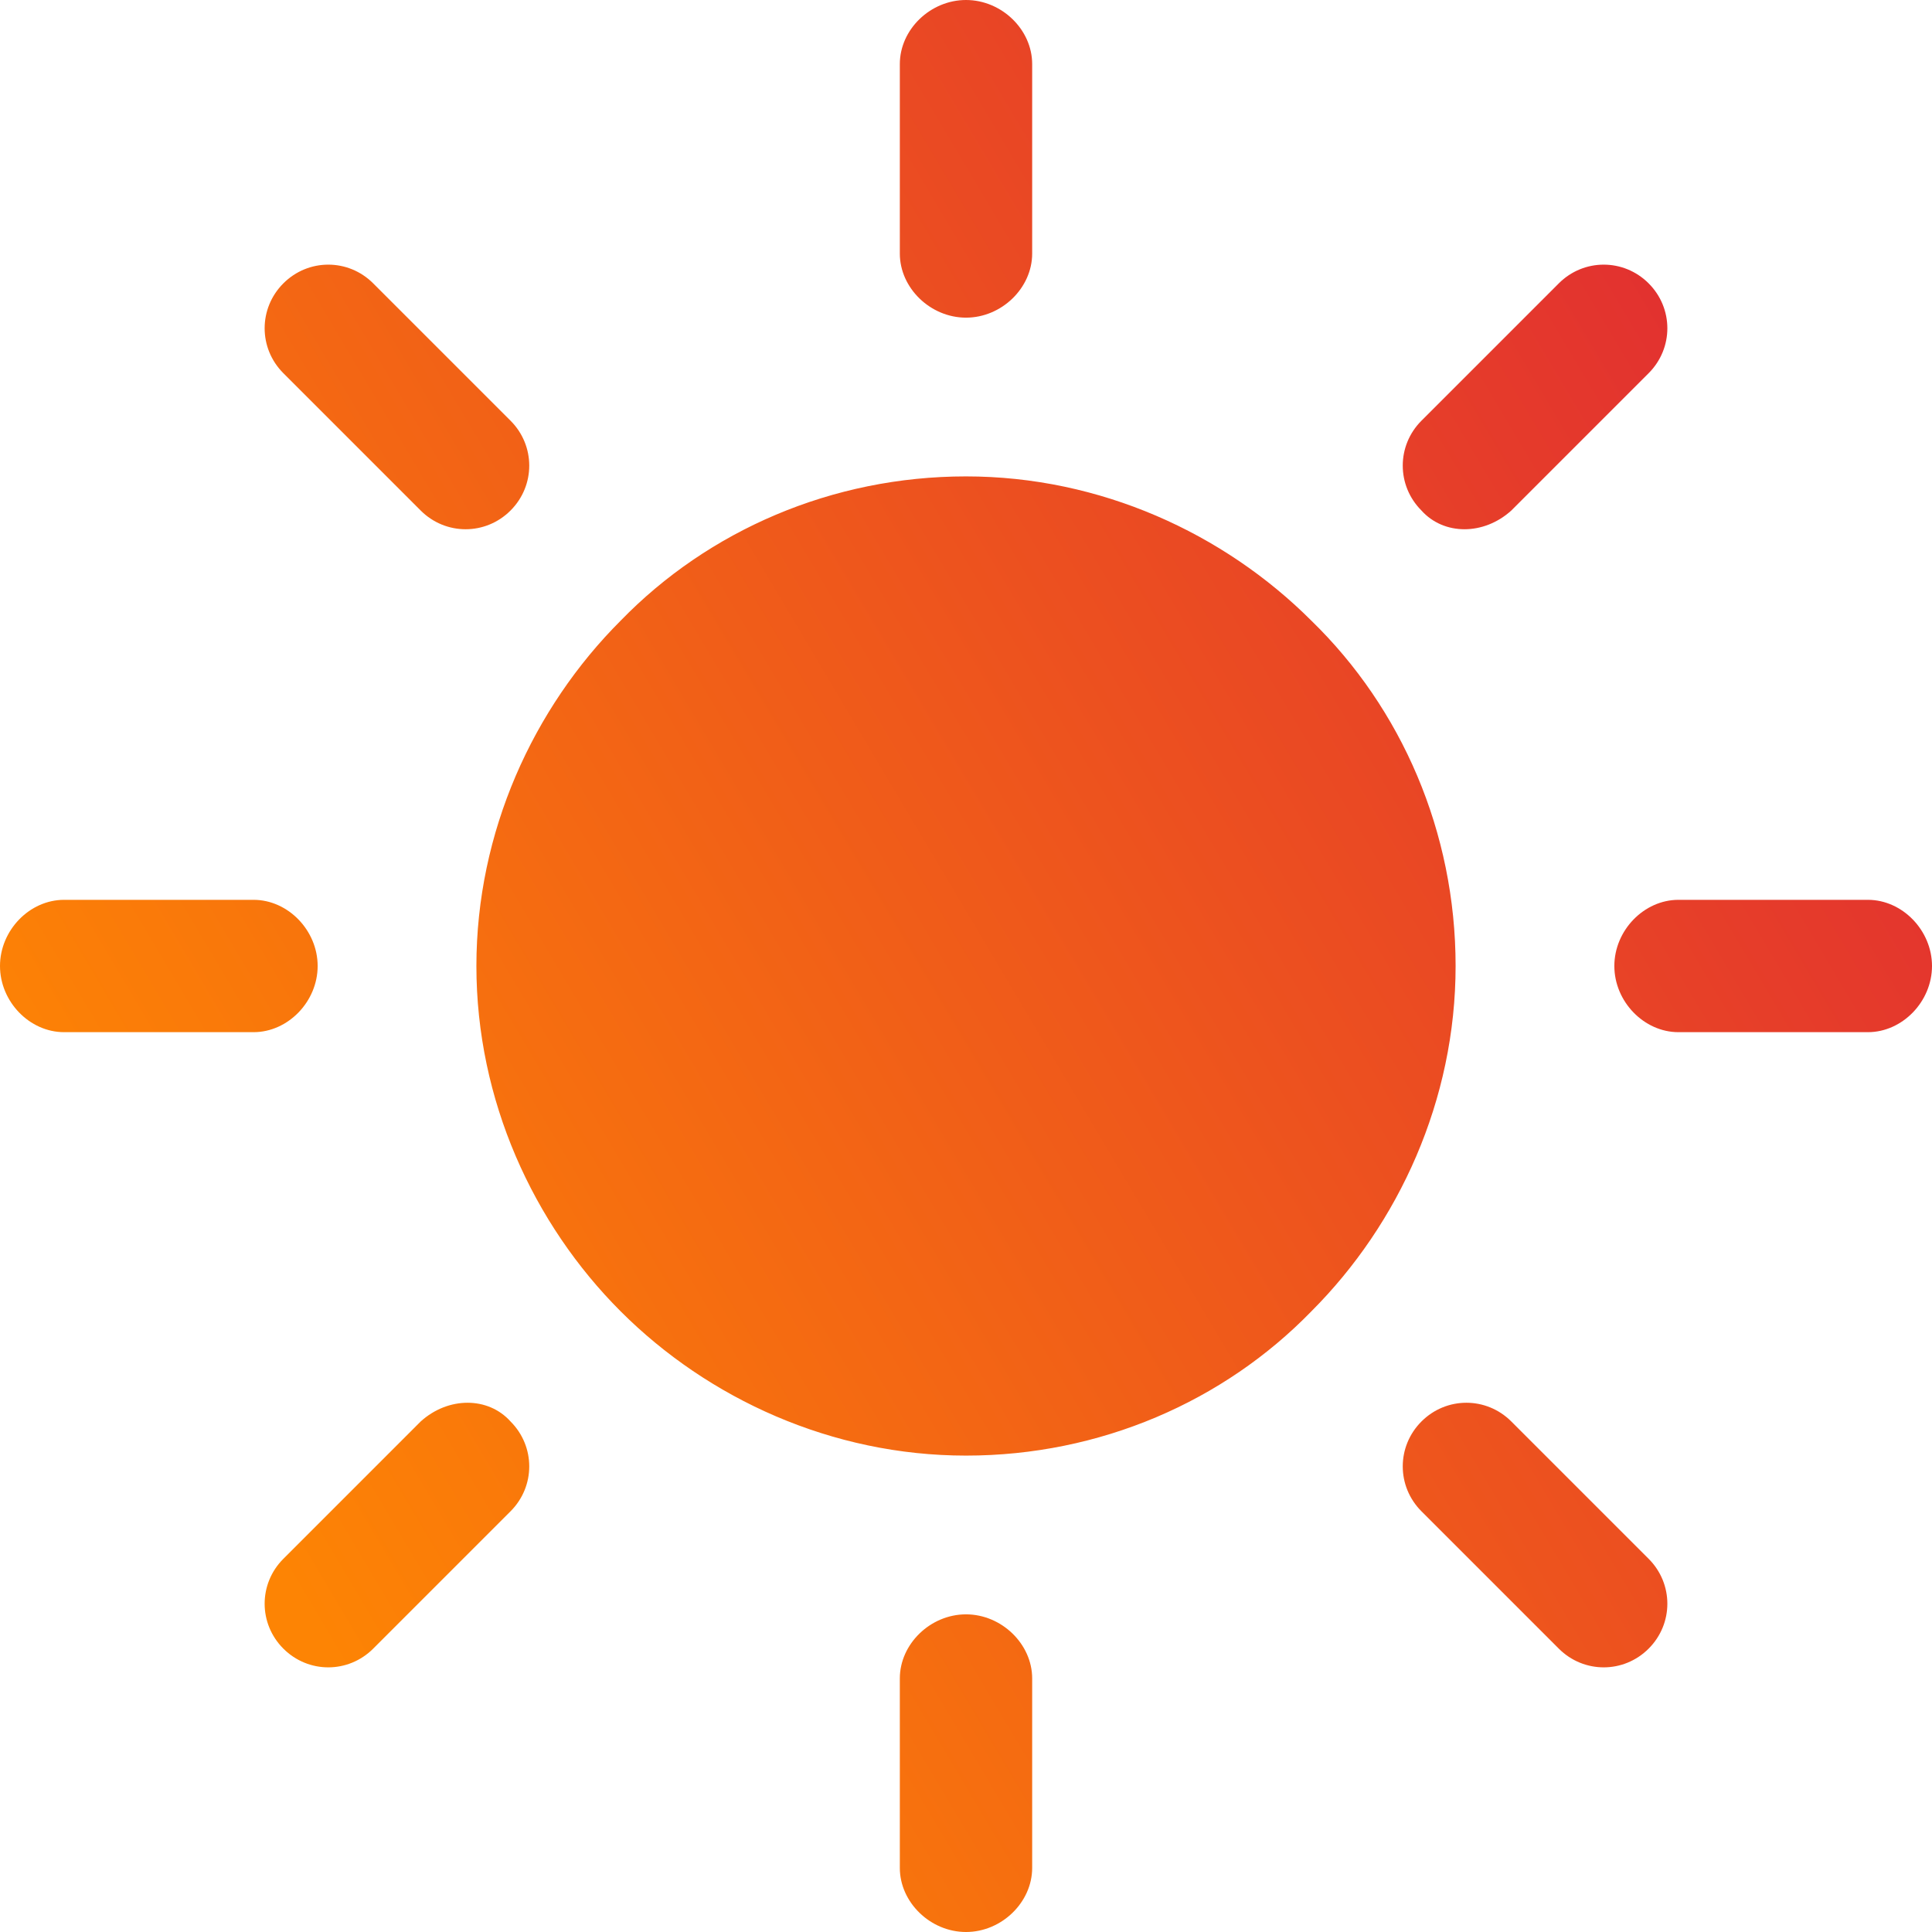 <?xml version="1.0" encoding="utf-8"?>
<svg width="12px" height="12px" viewBox="0 0 12 12" version="1.1" xmlns:xlink="http://www.w3.org/1999/xlink" xmlns="http://www.w3.org/2000/svg">
  <desc>Created with Lunacy</desc>
  <defs>
    <linearGradient x1="0.934" y1="0.27" x2="0.115" y2="0.756" id="gradient_1">
      <stop offset="0" stop-color="#E23130" />
      <stop offset="1" stop-color="#FD8404" />
    </linearGradient>
  </defs>
  <g id="sun-2">
    <path d="M6 1.973C6.221 1.973 6.411 1.789 6.411 1.575L6.411 0.398C6.411 0.183 6.221 0 6 0C5.779 0 5.589 0.183 5.589 0.398L5.589 1.575C5.589 1.789 5.779 1.973 6 1.973ZM3.171 3.171C3.016 3.326 2.768 3.326 2.613 3.171L1.76 2.318C1.605 2.163 1.605 1.915 1.76 1.76C1.915 1.605 2.163 1.605 2.318 1.76L3.171 2.613C3.326 2.768 3.326 3.016 3.171 3.171ZM10.24 2.318L9.387 3.171C9.216 3.326 8.968 3.326 8.829 3.171C8.674 3.016 8.674 2.768 8.829 2.613L9.682 1.76C9.837 1.605 10.085 1.605 10.24 1.76C10.395 1.915 10.395 2.163 10.24 2.318ZM6 2.959C6.832 2.959 7.601 3.311 8.145 3.855C8.705 4.399 9.041 5.168 9.041 6C9.041 6.832 8.689 7.601 8.145 8.145C7.601 8.705 6.832 9.041 6 9.041C5.168 9.041 4.399 8.689 3.855 8.145C3.311 7.601 2.959 6.832 2.959 6C2.959 5.168 3.311 4.399 3.855 3.855C4.399 3.295 5.168 2.959 6 2.959ZM1.973 6C1.973 5.779 1.789 5.589 1.575 5.589L0.398 5.589C0.183 5.589 0 5.779 0 6C0 6.221 0.183 6.411 0.398 6.411L1.575 6.411C1.789 6.411 1.973 6.221 1.973 6ZM11.602 5.589L10.425 5.589C10.211 5.589 10.027 5.779 10.027 6C10.027 6.221 10.211 6.411 10.425 6.411L11.602 6.411C11.816 6.411 12 6.221 12 6C12 5.779 11.816 5.589 11.602 5.589ZM1.76 9.682L2.613 8.829C2.784 8.674 3.032 8.674 3.171 8.829C3.326 8.984 3.326 9.232 3.171 9.387L2.318 10.24C2.163 10.395 1.915 10.395 1.76 10.24C1.605 10.085 1.605 9.837 1.76 9.682ZM8.829 8.829C8.984 8.674 9.232 8.674 9.387 8.829L10.24 9.682C10.395 9.837 10.395 10.085 10.24 10.24C10.085 10.395 9.837 10.395 9.682 10.24L8.829 9.387C8.674 9.232 8.674 8.984 8.829 8.829ZM6 10.027C5.779 10.027 5.589 10.211 5.589 10.425L5.589 11.602C5.589 11.816 5.779 12 6 12C6.221 12 6.411 11.816 6.411 11.602L6.411 10.425C6.411 10.211 6.221 10.027 6 10.027Z" id="Combined-Shape" fill="url(#gradient_1)" fill-rule="evenodd" stroke="none" />
  </g>
</svg>